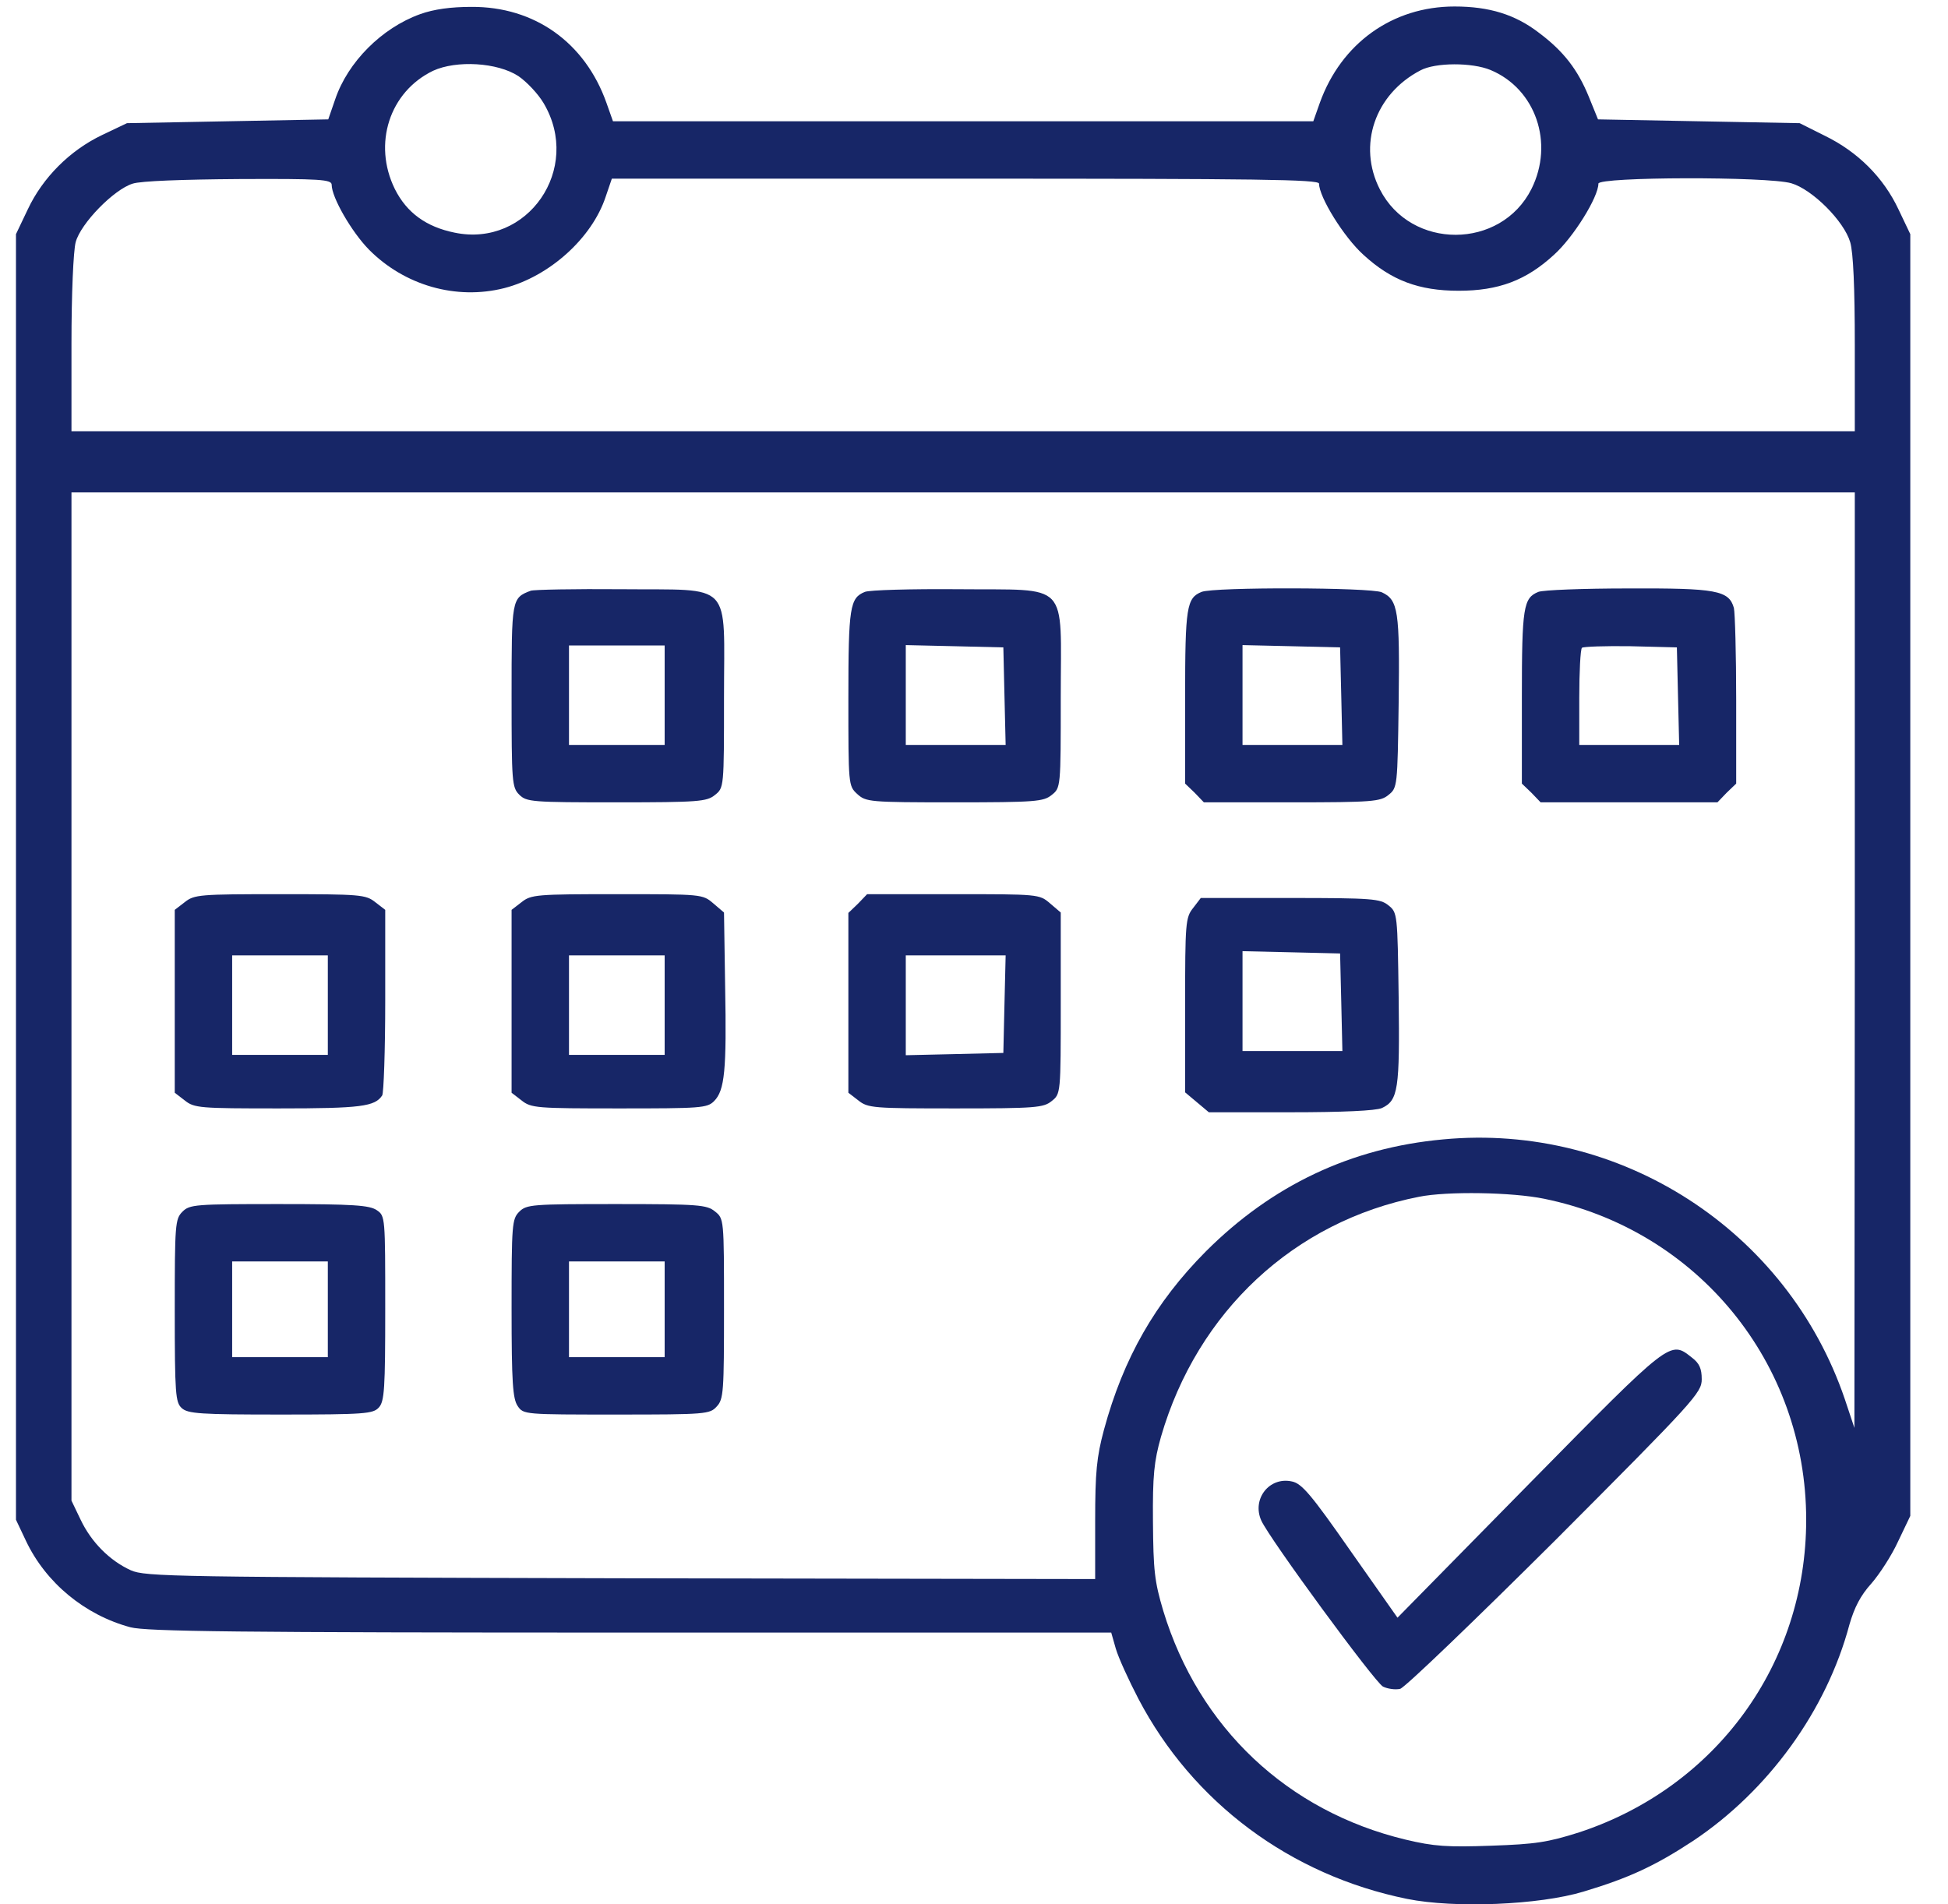 <svg width="45" height="44" viewBox="0 0 45 44" fill="none" xmlns="http://www.w3.org/2000/svg">
<path d="M9.705 0.327C8.821 0.645 8.034 1.432 7.742 2.298L7.583 2.758L5.258 2.802L2.933 2.846L2.358 3.12C1.616 3.474 0.988 4.102 0.643 4.835L0.369 5.41V20.262V35.114L0.599 35.6C1.059 36.572 1.96 37.315 3.012 37.598C3.384 37.695 5.444 37.721 14.567 37.721H25.67L25.776 38.093C25.838 38.305 26.077 38.827 26.298 39.251C27.553 41.647 29.808 43.326 32.504 43.874C33.6 44.095 35.554 44.016 36.579 43.706C37.64 43.388 38.241 43.105 39.116 42.531C40.849 41.373 42.193 39.525 42.723 37.536C42.838 37.138 42.98 36.864 43.227 36.59C43.413 36.378 43.696 35.945 43.846 35.617L44.129 35.025V20.218V5.41L43.855 4.835C43.51 4.102 42.918 3.509 42.157 3.138L41.574 2.846L39.24 2.802L36.915 2.758L36.703 2.236C36.447 1.609 36.12 1.184 35.554 0.76C35.006 0.336 34.404 0.15 33.6 0.15C32.168 0.15 30.983 0.999 30.488 2.378L30.338 2.802H22.249H14.16L14.01 2.378C13.515 0.981 12.348 0.15 10.889 0.159C10.421 0.159 10.023 0.212 9.705 0.327ZM11.976 1.759C12.171 1.892 12.436 2.174 12.56 2.387C13.453 3.898 12.189 5.728 10.5 5.375C9.846 5.242 9.395 4.915 9.121 4.367C8.608 3.324 8.997 2.121 10.005 1.635C10.544 1.388 11.49 1.441 11.976 1.759ZM34.431 1.617C35.474 2.051 35.907 3.306 35.377 4.367C34.67 5.772 32.592 5.781 31.876 4.376C31.355 3.359 31.761 2.174 32.813 1.626C33.158 1.441 34.007 1.441 34.431 1.617ZM7.662 4.27C7.662 4.561 8.122 5.357 8.52 5.764C9.342 6.595 10.536 6.939 11.649 6.657C12.684 6.391 13.674 5.507 13.992 4.544L14.134 4.128H22.302C29.074 4.128 30.471 4.146 30.471 4.243C30.471 4.553 31.045 5.481 31.496 5.887C32.141 6.48 32.778 6.718 33.697 6.718C34.617 6.718 35.253 6.48 35.898 5.887C36.349 5.481 36.924 4.553 36.924 4.243C36.924 4.084 40.831 4.075 41.38 4.234C41.866 4.376 42.599 5.109 42.741 5.596C42.812 5.834 42.847 6.648 42.847 7.965V9.963H22.249H1.651V7.947C1.651 6.78 1.695 5.799 1.748 5.596C1.863 5.162 2.632 4.376 3.065 4.243C3.251 4.181 4.232 4.146 5.523 4.137C7.406 4.128 7.662 4.146 7.662 4.27ZM42.847 22.18L42.838 32.992L42.617 32.329C41.291 28.43 37.437 25.937 33.335 26.326C31.204 26.521 29.383 27.387 27.854 28.916C26.687 30.092 25.953 31.374 25.502 33.036C25.334 33.664 25.299 34.008 25.299 35.14V36.484L14.337 36.466C4.003 36.44 3.357 36.431 3.021 36.281C2.535 36.059 2.111 35.635 1.863 35.114L1.651 34.672V23.02V11.377H22.249H42.847V22.18ZM35.669 27.697C39.214 28.421 41.724 31.489 41.724 35.114C41.724 38.438 39.647 41.293 36.482 42.336C35.757 42.566 35.474 42.61 34.449 42.645C33.441 42.681 33.132 42.663 32.468 42.504C29.746 41.85 27.695 39.923 26.872 37.218C26.669 36.537 26.643 36.281 26.634 35.158C26.625 34.088 26.66 33.761 26.82 33.195C27.659 30.304 29.896 28.218 32.778 27.652C33.432 27.52 34.935 27.546 35.669 27.697Z" fill="#172667"/>
<path d="M12.26 13.649C11.818 13.817 11.818 13.835 11.818 16.081C11.818 18.07 11.827 18.193 11.995 18.361C12.163 18.529 12.287 18.538 14.241 18.538C16.141 18.538 16.327 18.52 16.513 18.37C16.725 18.202 16.725 18.202 16.725 16.116C16.725 13.384 16.963 13.64 14.355 13.614C13.277 13.605 12.331 13.623 12.26 13.649ZM15.354 16.063V17.212H14.249H13.144V16.063V14.914H14.249H15.354V16.063Z" fill="#172667"/>
<path d="M19.978 13.676C19.633 13.817 19.598 14.021 19.598 16.134C19.598 18.131 19.598 18.158 19.801 18.344C20.004 18.529 20.075 18.538 22.046 18.538C23.921 18.538 24.106 18.52 24.292 18.37C24.504 18.202 24.504 18.202 24.504 16.116C24.504 13.384 24.743 13.64 22.135 13.614C21.056 13.605 20.084 13.632 19.978 13.676ZM23.204 16.081L23.231 17.212H22.073H20.924V16.063V14.905L22.055 14.931L23.178 14.958L23.204 16.081Z" fill="#172667"/>
<path d="M27.757 13.676C27.412 13.817 27.377 14.021 27.377 16.107V18.105L27.598 18.317L27.81 18.538H29.835C31.7 18.538 31.886 18.52 32.071 18.37C32.283 18.202 32.283 18.176 32.31 16.231C32.336 14.118 32.301 13.861 31.921 13.685C31.656 13.57 28.049 13.561 27.757 13.676ZM30.984 16.081L31.01 17.212H29.852H28.703V16.063V14.905L29.835 14.931L30.957 14.958L30.984 16.081Z" fill="#172667"/>
<path d="M35.536 13.676C35.192 13.817 35.156 14.021 35.156 16.107V18.105L35.377 18.317L35.589 18.538H37.632H39.674L39.886 18.317L40.107 18.105V16.178C40.107 15.117 40.08 14.162 40.054 14.047C39.939 13.64 39.647 13.588 37.614 13.596C36.58 13.596 35.642 13.632 35.536 13.676ZM38.763 16.081L38.79 17.212H37.632H36.482V16.125C36.482 15.524 36.509 15.002 36.544 14.967C36.58 14.94 37.083 14.922 37.667 14.931L38.737 14.958L38.763 16.081Z" fill="#172667"/>
<path d="M4.267 20.845L4.037 21.022V23.135V25.248L4.267 25.425C4.488 25.602 4.612 25.61 6.442 25.61C8.342 25.61 8.661 25.566 8.829 25.31C8.864 25.257 8.899 24.267 8.899 23.117V21.022L8.669 20.845C8.448 20.669 8.325 20.66 6.468 20.66C4.612 20.66 4.488 20.669 4.267 20.845ZM7.573 23.224V24.373H6.468H5.363V23.224V22.074H6.468H7.573V23.224Z" fill="#172667"/>
<path d="M12.048 20.845L11.818 21.022V23.135V25.248L12.048 25.425C12.269 25.602 12.393 25.61 14.303 25.61C16.186 25.61 16.336 25.602 16.495 25.442C16.742 25.195 16.787 24.726 16.751 22.79L16.725 21.084L16.477 20.872C16.23 20.66 16.212 20.66 14.258 20.66C12.393 20.66 12.269 20.669 12.048 20.845ZM15.354 23.224V24.373H14.249H13.144V23.224V22.074H14.249H15.354V23.224Z" fill="#172667"/>
<path d="M19.819 20.881L19.598 21.093V23.17V25.248L19.828 25.425C20.049 25.602 20.172 25.61 22.073 25.61C23.921 25.61 24.106 25.593 24.292 25.442C24.504 25.274 24.504 25.274 24.504 23.179V21.084L24.256 20.872C24.009 20.66 23.991 20.66 22.02 20.66H20.031L19.819 20.881ZM23.204 23.197L23.178 24.328L22.055 24.355L20.924 24.381V23.224V22.074H22.073H23.231L23.204 23.197Z" fill="#172667"/>
<path d="M27.563 20.978C27.386 21.199 27.377 21.323 27.377 23.223V25.239L27.651 25.469L27.925 25.699H29.808C31.028 25.699 31.779 25.663 31.921 25.602C32.301 25.425 32.336 25.168 32.31 23.055C32.283 21.111 32.283 21.084 32.071 20.916C31.886 20.766 31.7 20.748 29.808 20.748H27.739L27.563 20.978ZM30.984 23.153L31.01 24.284H29.852H28.703V23.135V21.977L29.835 22.003L30.957 22.03L30.984 23.153Z" fill="#172667"/>
<path d="M4.214 27.997C4.046 28.165 4.037 28.289 4.037 30.278C4.037 32.214 4.055 32.4 4.196 32.532C4.338 32.665 4.629 32.683 6.486 32.683C8.431 32.683 8.616 32.665 8.749 32.523C8.882 32.382 8.899 32.09 8.899 30.225C8.899 28.121 8.899 28.095 8.705 27.962C8.537 27.847 8.166 27.82 6.451 27.82C4.506 27.82 4.382 27.829 4.214 27.997ZM7.573 30.252V31.357H6.468H5.363V30.252V29.146H6.468H7.573V30.252Z" fill="#172667"/>
<path d="M11.995 27.997C11.827 28.165 11.818 28.289 11.818 30.234C11.818 31.949 11.845 32.32 11.96 32.488C12.092 32.683 12.119 32.683 14.241 32.683C16.309 32.683 16.398 32.674 16.557 32.497C16.716 32.329 16.725 32.152 16.725 30.234C16.725 28.156 16.725 28.156 16.513 27.988C16.327 27.838 16.141 27.82 14.241 27.82C12.287 27.82 12.163 27.829 11.995 27.997ZM15.354 30.252V31.357H14.249H13.144V30.252V29.146H14.249H15.354V30.252Z" fill="#172667"/>
<path d="M35.333 34.274L32.283 37.377L31.195 35.83C30.294 34.539 30.073 34.274 29.843 34.229C29.321 34.114 28.915 34.636 29.136 35.131C29.321 35.547 31.753 38.862 31.947 38.968C32.053 39.021 32.23 39.047 32.345 39.021C32.46 38.986 34.069 37.438 35.934 35.582C39.143 32.364 39.311 32.178 39.311 31.869C39.311 31.622 39.258 31.498 39.081 31.365C38.577 30.967 38.613 30.941 35.333 34.274Z" fill="#172667"/>
</svg>
